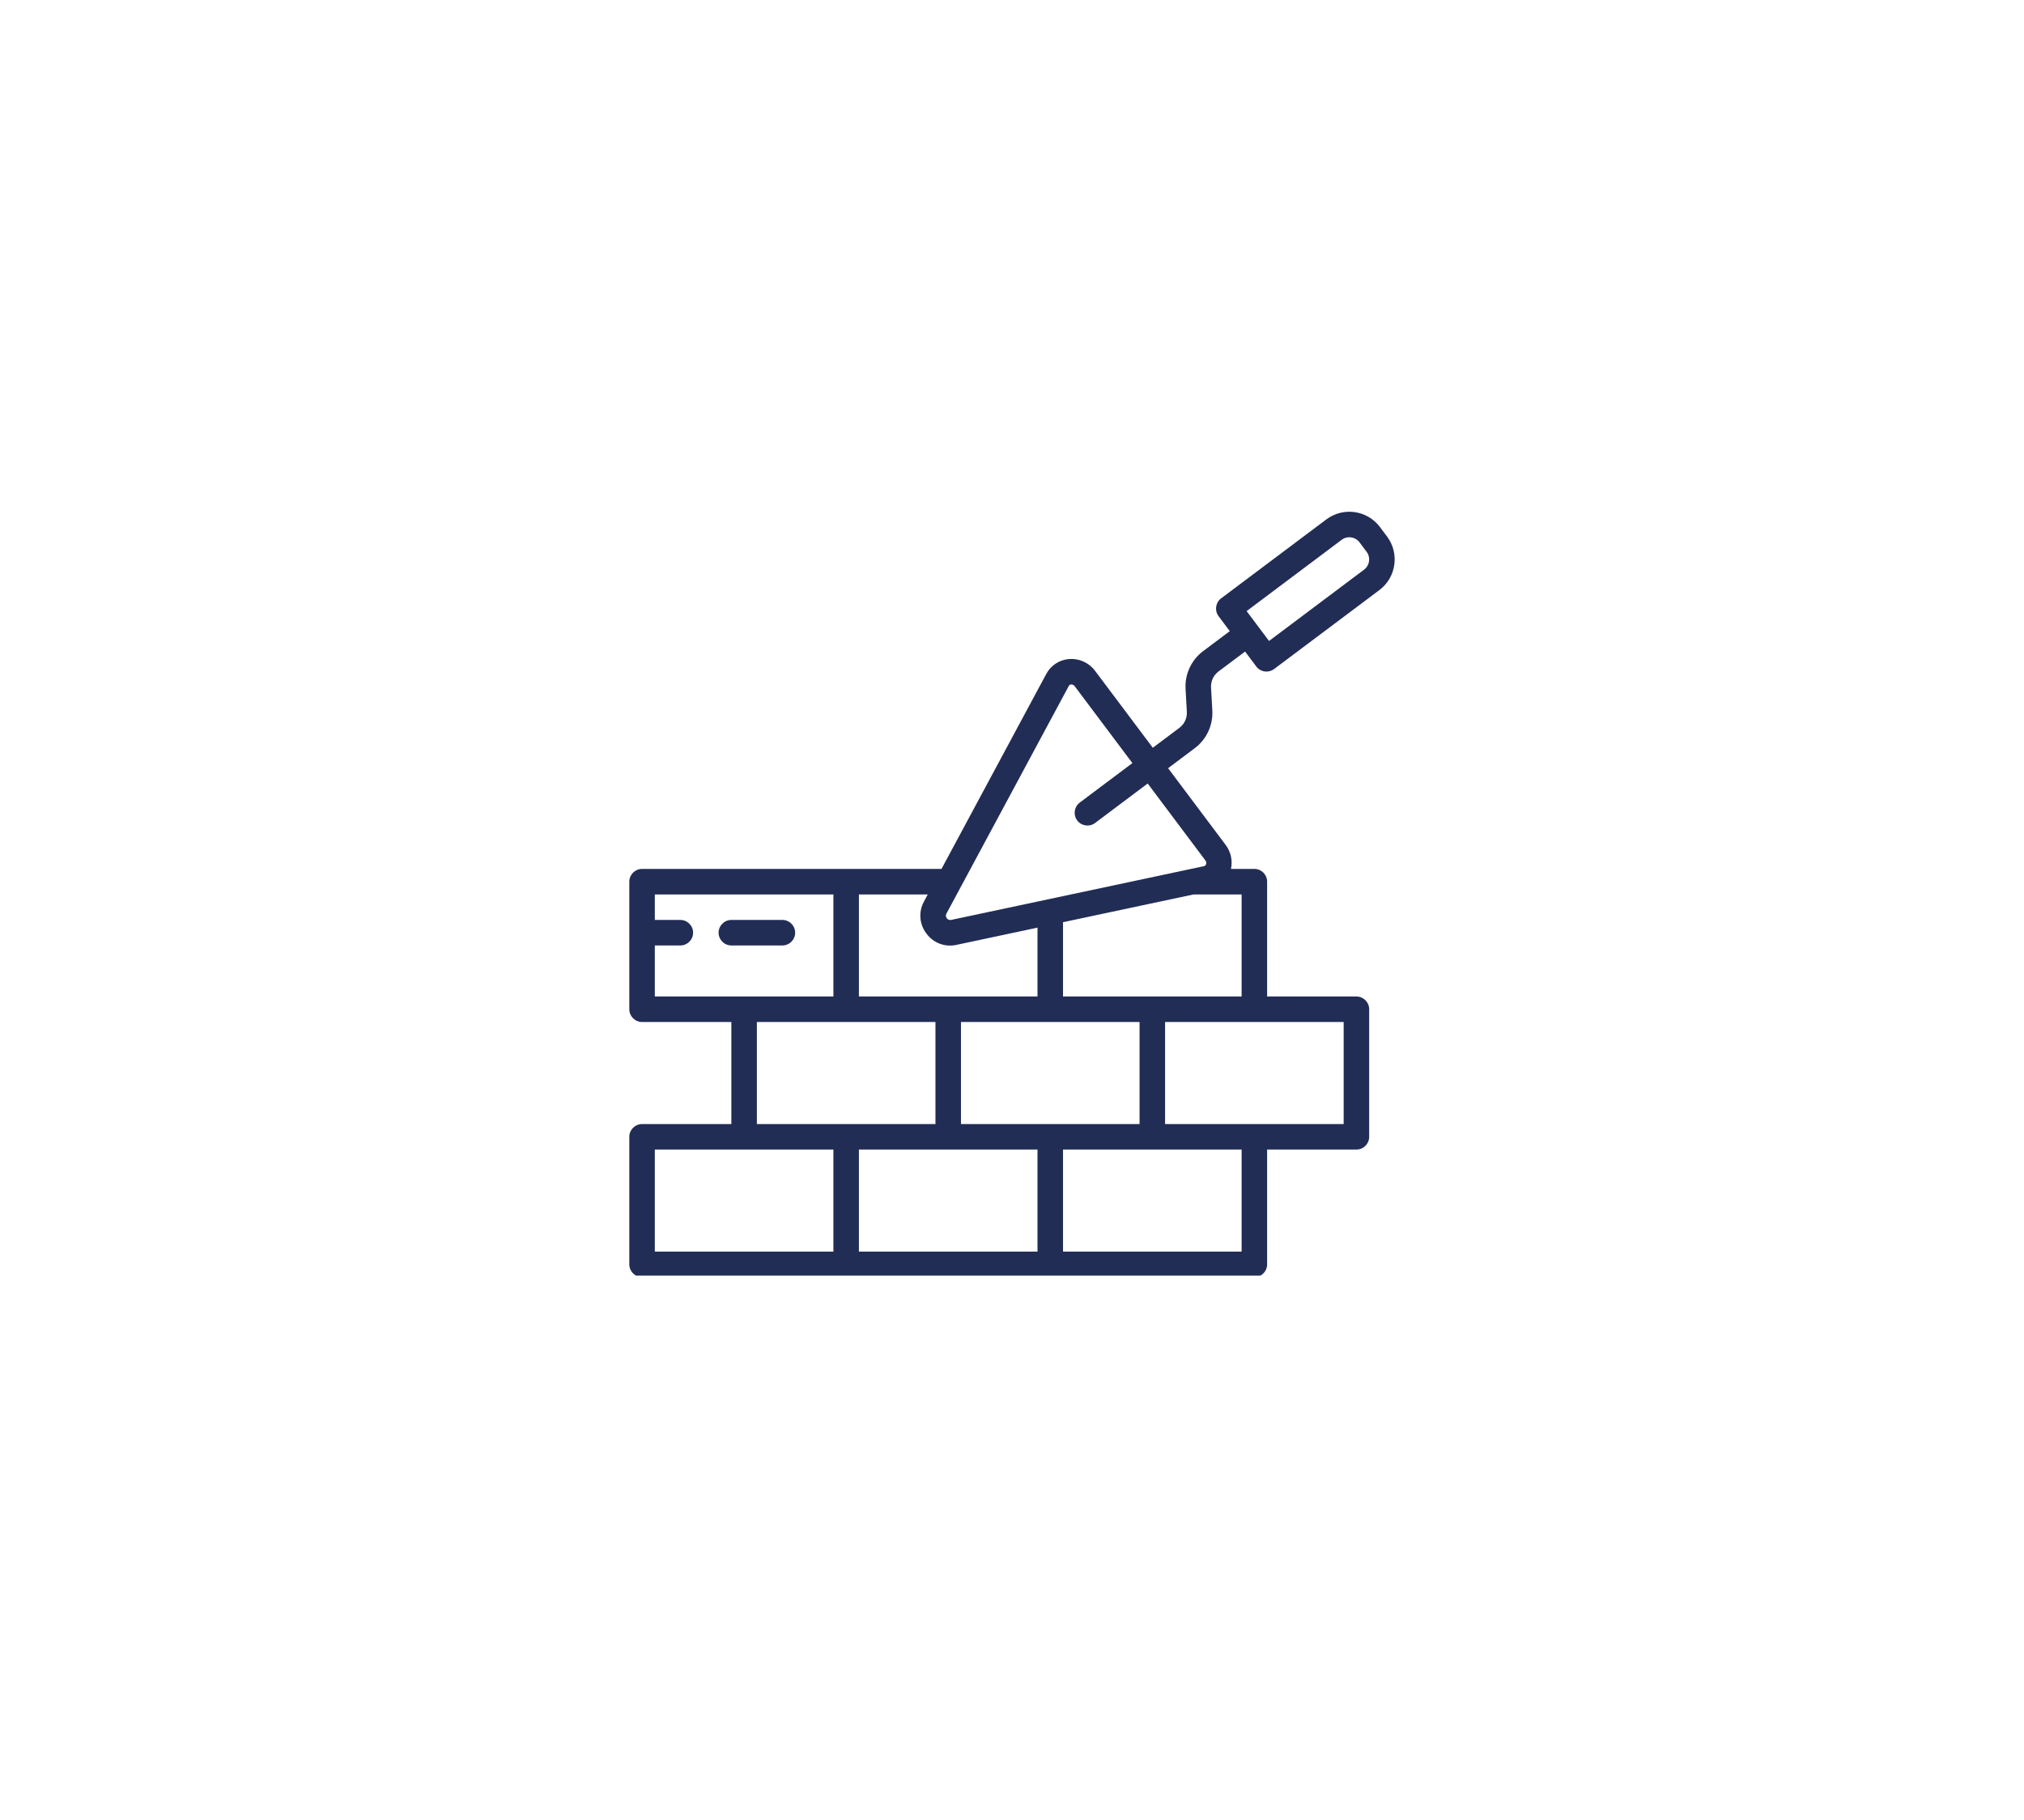 <svg width="119" height="107" viewBox="0 0 119 107" fill="none" xmlns="http://www.w3.org/2000/svg">
<g clip-path="url(#clip0_2420_265)">
<g clip-path="url(#clip1_2420_265)">
<g filter="url(#filter0_d_2420_265)">
<path fill-rule="evenodd" clip-rule="evenodd" d="M30 18C24.477 18 20 22.477 20 28V45.389C22.509 45.784 24.461 48.817 24.461 52.5C24.461 56.183 22.509 59.216 20 59.611V77C20 82.523 24.477 87 30 87H90C95.523 87 100 82.523 100 77V28C100 22.477 95.523 18 90 18H30Z" fill="white"/>
</g>
<g clip-path="url(#clip2_2420_265)">
<path d="M37.75 75.087H73.75C74.165 75.087 74.5 74.751 74.5 74.337V67.587H79.75C80.164 67.587 80.5 67.251 80.5 66.837V59.337C80.5 58.923 80.164 58.587 79.75 58.587H74.5V51.837C74.5 51.423 74.165 51.087 73.75 51.087H72.374C72.479 50.597 72.368 50.084 72.067 49.683L68.678 45.165L70.243 43.991C70.938 43.471 71.326 42.637 71.278 41.769L71.202 40.419C71.182 40.053 71.346 39.7 71.639 39.48L73.204 38.307L73.862 39.184C73.981 39.343 74.159 39.449 74.356 39.477C74.391 39.481 74.426 39.484 74.462 39.484C74.624 39.484 74.782 39.431 74.912 39.334L81.1 34.692C82.094 33.946 82.295 32.536 81.55 31.543L81.133 30.986C80.387 29.994 78.978 29.793 77.983 30.537L71.796 35.179C71.465 35.428 71.397 35.898 71.646 36.229L72.304 37.107L70.74 38.281C70.044 38.801 69.656 39.635 69.705 40.502L69.78 41.853C69.801 42.219 69.637 42.572 69.343 42.791L67.779 43.965L64.389 39.448C64.035 38.968 63.459 38.703 62.863 38.746C62.295 38.788 61.787 39.117 61.517 39.62L55.355 51.087H37.75C37.336 51.087 37 51.423 37 51.837V59.337C37 59.751 37.336 60.087 37.75 60.087H43V66.087H37.75C37.336 66.087 37 66.423 37 66.837V74.337C37 74.751 37.336 75.087 37.75 75.087V75.087ZM78.883 31.737C79.214 31.488 79.684 31.555 79.933 31.887L80.35 32.443C80.598 32.774 80.531 33.244 80.2 33.492L74.612 37.685L73.295 35.929L78.883 31.737ZM50.5 67.587H61V73.587H50.5V67.587ZM56.5 60.087H67V66.087H56.5V60.087ZM73 73.587H62.5V67.587H73V73.587ZM79 66.087H68.5V60.087H79V66.087ZM73 58.587H62.5V54.22L70.177 52.587H73V58.587ZM62.839 40.33C62.865 40.278 62.917 40.244 62.976 40.242L62.991 40.242C63.07 40.243 63.144 40.282 63.189 40.348L66.578 44.865L63.484 47.186C63.153 47.435 63.085 47.905 63.334 48.237C63.583 48.568 64.052 48.635 64.384 48.387L67.478 46.065L70.867 50.583C70.921 50.649 70.937 50.738 70.908 50.818C70.891 50.873 70.844 50.914 70.786 50.925L55.907 54.089C55.814 54.103 55.721 54.063 55.668 53.987C55.608 53.914 55.596 53.814 55.637 53.73L62.839 40.33ZM54.469 54.887C54.868 55.437 55.554 55.698 56.219 55.556L61 54.539V58.587H50.5V52.587H54.548L54.316 53.02C53.995 53.618 54.055 54.349 54.469 54.887V54.887ZM38.5 55.587H40C40.414 55.587 40.75 55.251 40.75 54.837C40.75 54.423 40.414 54.087 40 54.087H38.5V52.587H49V58.587H38.5V55.587ZM44.5 60.087H55V66.087H44.5V60.087ZM38.5 67.587H49V73.587H38.5V67.587Z" fill="#212D55"/>
<path d="M46.75 54.837C46.75 54.423 46.414 54.087 46 54.087H43C42.586 54.087 42.25 54.423 42.25 54.837C42.25 55.251 42.586 55.587 43 55.587H46C46.414 55.587 46.75 55.251 46.75 54.837V54.837Z" fill="#212D55"/>
</g>
</g>
</g>
<defs>
<filter id="filter0_d_2420_265" x="0" y="3" width="120" height="109" filterUnits="userSpaceOnUse" color-interpolation-filters="sRGB">
<feFlood flood-opacity="0" result="BackgroundImageFix"/>
<feColorMatrix in="SourceAlpha" type="matrix" values="0 0 0 0 0 0 0 0 0 0 0 0 0 0 0 0 0 0 127 0" result="hardAlpha"/>
<feOffset dy="5"/>
<feGaussianBlur stdDeviation="10"/>
<feComposite in2="hardAlpha" operator="out"/>
<feColorMatrix type="matrix" values="0 0 0 0 0.129 0 0 0 0 0.176 0 0 0 0 0.333 0 0 0 0.2 0"/>
<feBlend mode="normal" in2="BackgroundImageFix" result="effect1_dropShadow_2420_265"/>
<feBlend mode="normal" in="SourceGraphic" in2="effect1_dropShadow_2420_265" result="shape"/>
</filter>
<clipPath id="clip0_2420_265">
<rect width="119" height="107" fill="white"/>
</clipPath>
<clipPath id="clip1_2420_265">
<rect width="119" height="107" fill="white"/>
</clipPath>
<clipPath id="clip2_2420_265">
<rect width="45" height="45" fill="white" transform="translate(37 30)"/>
</clipPath>
</defs>
</svg>
